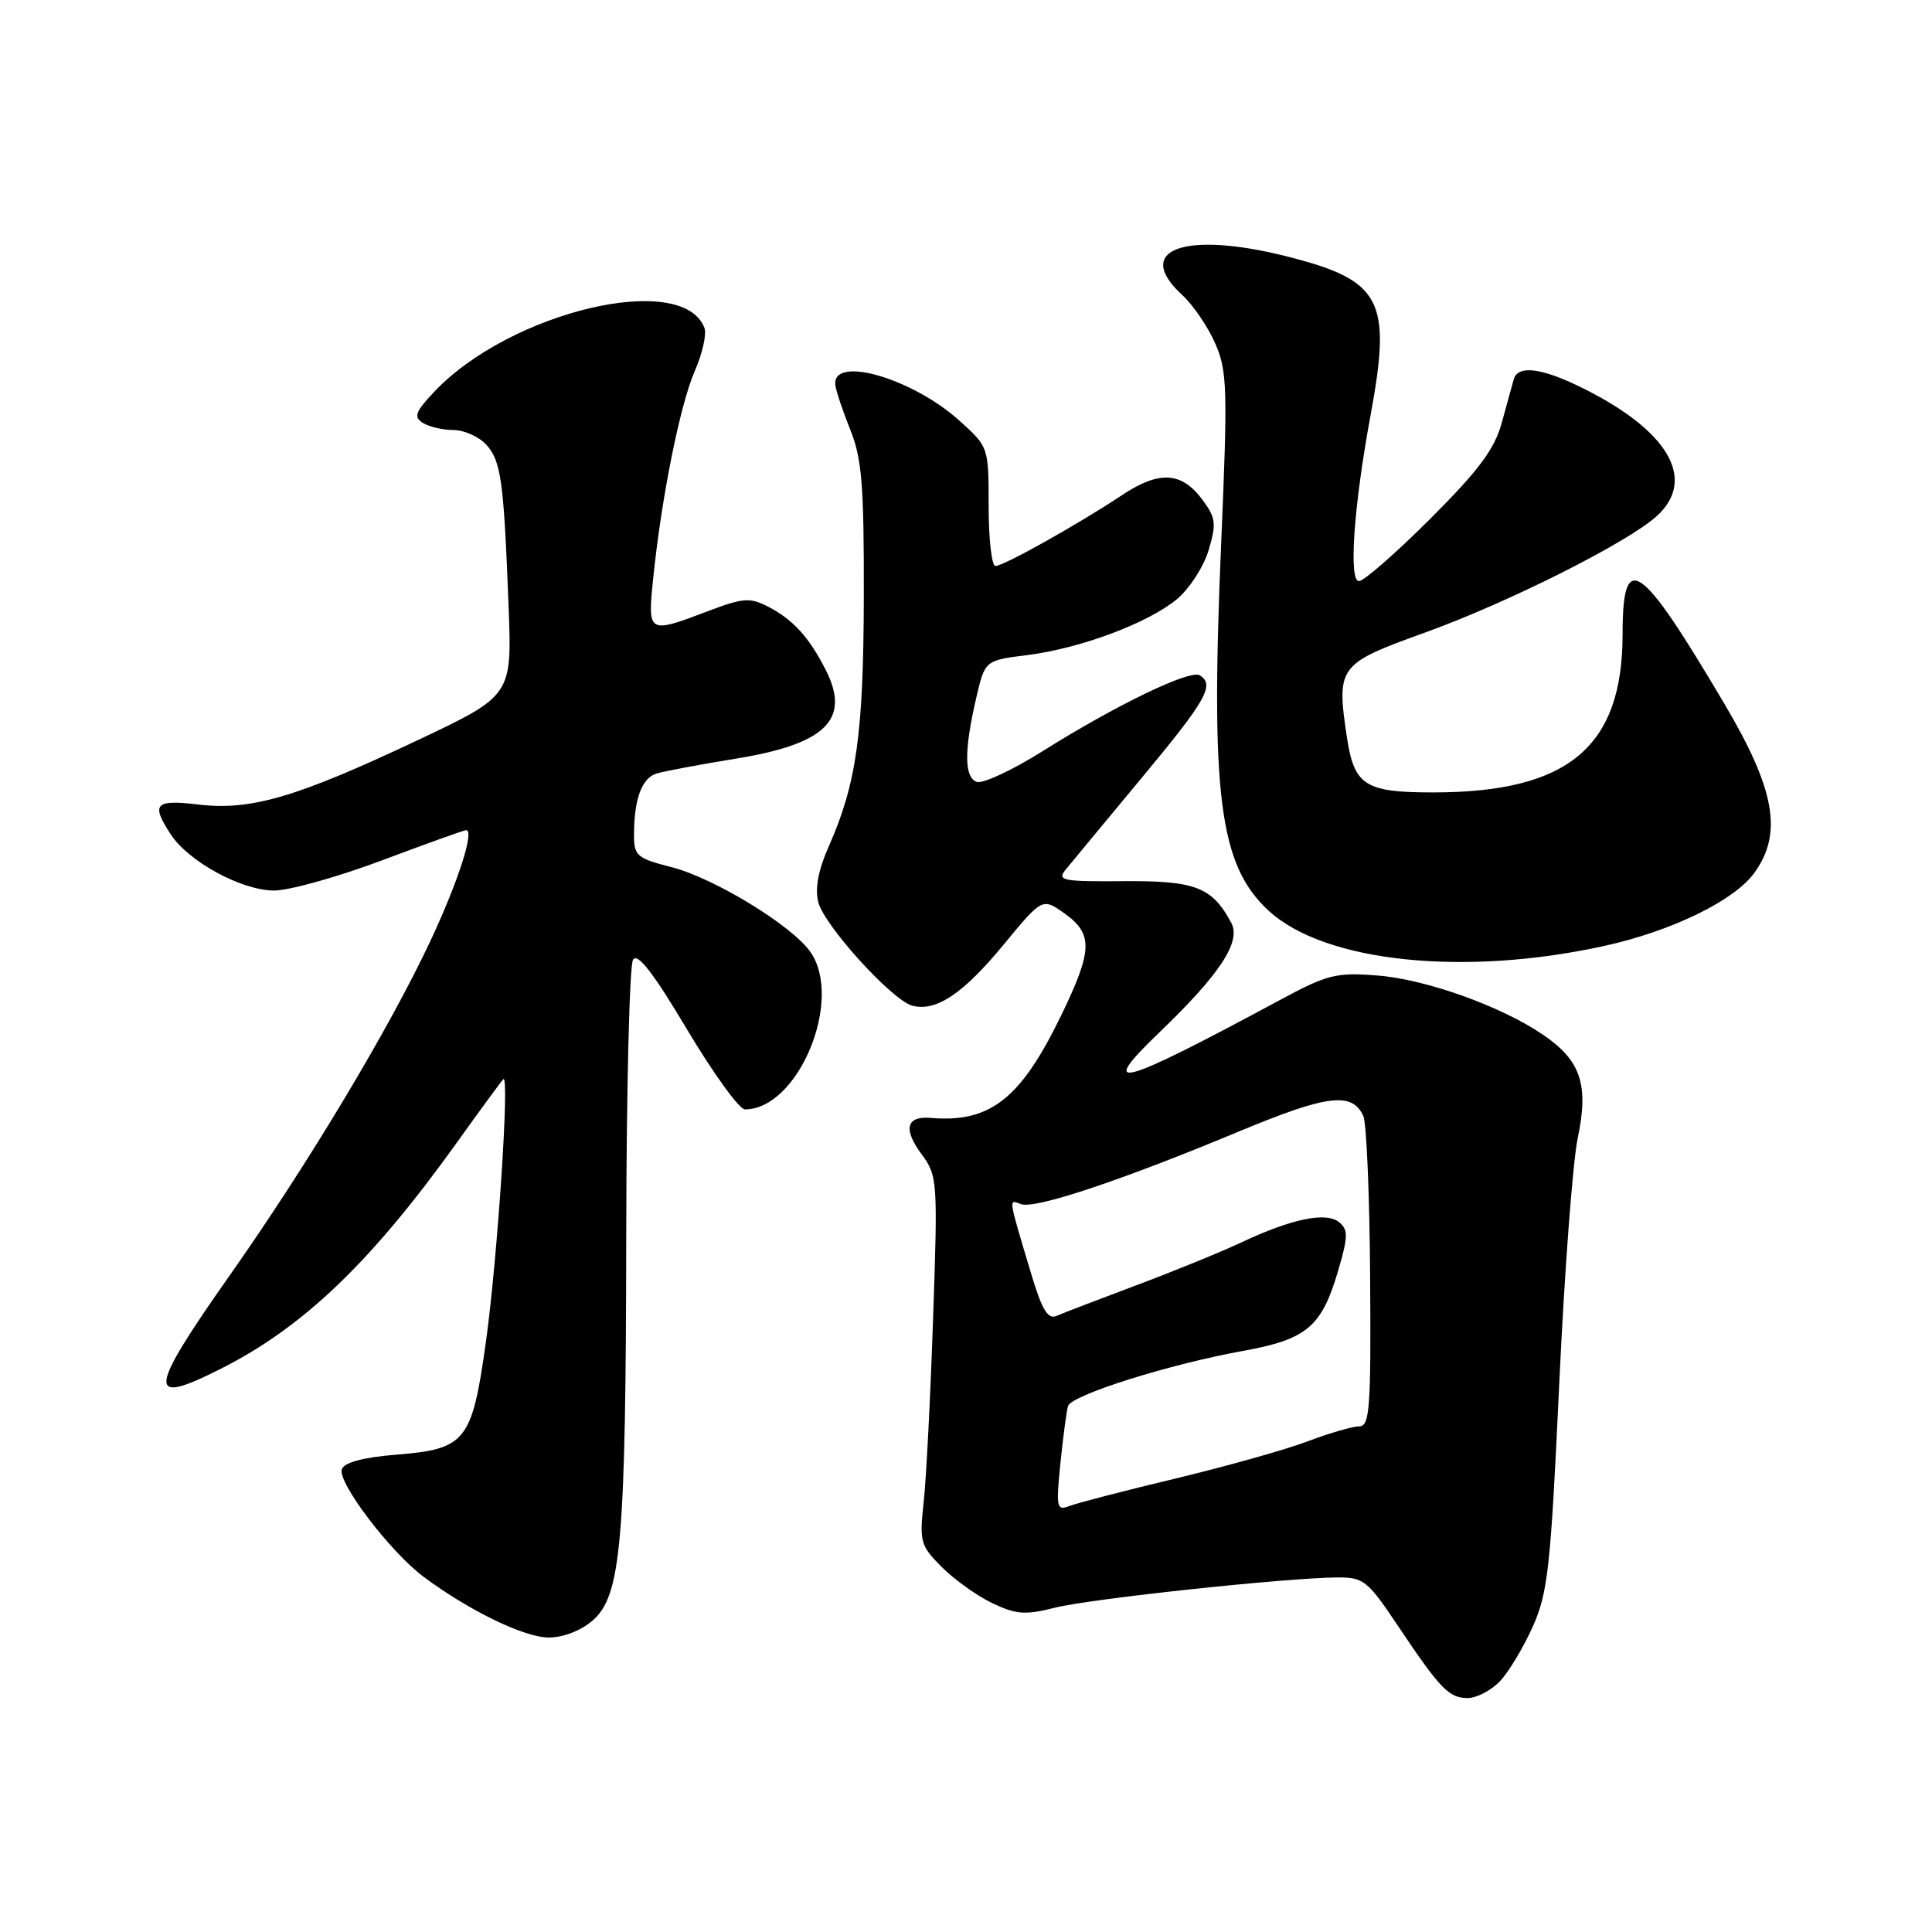 <?xml version="1.0" encoding="UTF-8" standalone="no"?>
<!DOCTYPE svg PUBLIC "-//W3C//DTD SVG 1.1//EN" "http://www.w3.org/Graphics/SVG/1.1/DTD/svg11.dtd" >
<svg xmlns="http://www.w3.org/2000/svg" xmlns:xlink="http://www.w3.org/1999/xlink" version="1.1" viewBox="0 0 256 256">
 <g >
 <path fill="currentColor"
d=" M 198.78 222.74 C 199.95 221.49 201.90 218.23 203.12 215.49 C 205.11 211.03 205.48 207.62 206.60 183.50 C 207.29 168.65 208.40 153.92 209.06 150.78 C 210.54 143.75 209.47 140.53 204.52 137.15 C 198.96 133.34 188.98 129.77 182.52 129.26 C 177.01 128.83 175.90 129.11 169.50 132.56 C 148.18 144.04 145.27 144.83 153.56 136.86 C 161.64 129.11 164.49 124.78 163.15 122.28 C 160.62 117.55 158.41 116.69 148.95 116.76 C 140.78 116.83 140.02 116.68 141.20 115.24 C 141.91 114.36 146.44 108.91 151.25 103.11 C 159.88 92.73 161.00 90.74 158.97 89.48 C 157.69 88.69 147.88 93.42 138.16 99.53 C 134.12 102.07 130.18 103.90 129.41 103.60 C 127.76 102.97 127.74 99.45 129.35 92.50 C 130.51 87.51 130.51 87.51 136.06 86.81 C 143.16 85.93 152.20 82.54 156.00 79.35 C 157.63 77.98 159.50 75.07 160.15 72.89 C 161.20 69.38 161.11 68.62 159.32 66.21 C 156.56 62.50 153.60 62.33 148.67 65.61 C 142.83 69.49 132.98 75.00 131.90 75.00 C 131.41 75.00 131.00 71.45 131.00 67.12 C 131.00 59.24 131.00 59.23 127.15 55.76 C 120.87 50.08 110.18 47.02 110.69 51.04 C 110.79 51.84 111.69 54.52 112.69 57.00 C 114.20 60.77 114.49 64.35 114.46 79.00 C 114.42 97.22 113.49 103.87 109.81 112.16 C 108.43 115.27 107.97 117.73 108.42 119.52 C 109.19 122.62 118.22 132.56 120.89 133.26 C 124.02 134.08 127.61 131.69 132.94 125.22 C 138.12 118.95 138.12 118.95 141.06 121.04 C 144.86 123.75 144.79 125.93 140.62 134.53 C 135.25 145.61 131.21 148.79 123.33 148.13 C 120.09 147.86 119.64 149.59 122.10 152.92 C 124.22 155.79 124.27 156.40 123.64 174.69 C 123.29 185.03 122.73 196.00 122.39 199.06 C 121.82 204.30 121.96 204.81 124.82 207.67 C 126.49 209.34 129.51 211.49 131.53 212.45 C 134.66 213.93 135.88 214.02 139.82 213.02 C 144.53 211.84 170.49 209.06 177.21 209.02 C 180.66 209.00 181.22 209.44 185.11 215.25 C 190.85 223.82 191.98 225.00 194.48 225.00 C 195.67 225.00 197.61 223.98 198.78 222.74 Z  M 78.51 214.74 C 82.31 211.47 82.93 204.44 82.98 163.50 C 83.01 144.25 83.41 127.90 83.88 127.16 C 84.48 126.21 86.58 128.92 91.04 136.41 C 94.51 142.23 97.96 147.00 98.71 147.00 C 105.78 147.00 111.81 132.45 107.37 126.12 C 104.92 122.63 94.63 116.35 88.98 114.90 C 84.36 113.72 84.00 113.40 84.01 110.56 C 84.03 105.85 85.04 103.12 86.98 102.50 C 87.96 102.20 92.68 101.31 97.48 100.53 C 109.42 98.60 112.74 95.34 109.43 88.80 C 107.22 84.44 105.09 82.10 101.79 80.39 C 99.37 79.14 98.48 79.21 93.78 80.99 C 85.87 84.00 85.80 83.96 86.54 76.75 C 87.63 66.00 90.10 53.68 92.04 49.22 C 93.07 46.87 93.66 44.27 93.34 43.44 C 90.43 35.86 67.58 41.28 57.52 51.93 C 55.03 54.57 54.78 55.25 56.02 56.03 C 56.83 56.55 58.67 56.98 60.10 56.98 C 61.52 56.99 63.47 57.87 64.43 58.92 C 66.40 61.10 66.75 63.64 67.39 80.34 C 67.84 92.17 67.84 92.17 55.30 98.10 C 39.28 105.66 33.26 107.42 26.34 106.61 C 20.50 105.92 19.97 106.50 22.64 110.58 C 25.00 114.18 32.04 118.00 36.32 118.00 C 38.33 118.00 44.77 116.20 50.62 114.00 C 56.48 111.80 61.49 110.00 61.76 110.00 C 62.91 110.00 60.73 116.78 57.05 124.64 C 51.61 136.24 40.91 154.09 30.61 168.75 C 19.53 184.50 19.33 186.39 29.28 181.36 C 40.23 175.83 49.20 167.23 60.57 151.35 C 63.66 147.03 66.42 143.28 66.69 143.00 C 67.56 142.13 65.90 167.05 64.36 178.00 C 62.53 191.00 61.71 192.01 52.53 192.75 C 48.18 193.10 45.64 193.77 45.30 194.66 C 44.65 196.36 51.74 205.69 56.20 208.99 C 62.23 213.46 69.46 216.96 72.69 216.98 C 74.59 216.99 76.96 216.08 78.51 214.74 Z  M 212.58 125.34 C 221.50 123.38 229.80 119.34 232.45 115.67 C 236.24 110.44 235.23 104.66 228.54 93.34 C 217.27 74.27 215.00 72.71 215.00 84.05 C 215.00 99.00 207.80 105.00 189.89 105.00 C 180.86 105.00 179.44 104.09 178.47 97.68 C 177.07 88.32 177.34 87.96 188.68 83.87 C 199.84 79.86 215.84 71.81 219.60 68.32 C 224.58 63.71 221.40 57.62 211.16 52.17 C 204.91 48.84 201.18 48.16 200.58 50.25 C 200.39 50.94 199.68 53.52 199.00 55.99 C 198.04 59.51 195.99 62.27 189.52 68.74 C 184.97 73.28 180.72 77.00 180.07 77.00 C 178.68 77.00 179.38 67.05 181.61 55.00 C 184.44 39.72 183.08 37.15 170.50 33.97 C 156.93 30.55 150.09 33.06 156.64 39.08 C 158.09 40.41 160.06 43.30 161.02 45.50 C 162.62 49.15 162.69 51.46 161.81 72.00 C 160.38 105.51 161.57 114.68 168.13 120.70 C 175.54 127.50 194.01 129.43 212.58 125.34 Z  M 140.51 193.88 C 140.87 190.37 141.32 186.96 141.52 186.31 C 141.97 184.85 154.92 180.77 164.72 179.00 C 173.18 177.47 175.14 175.81 177.33 168.31 C 178.63 163.90 178.65 162.95 177.47 161.97 C 175.74 160.54 171.22 161.46 164.50 164.62 C 161.75 165.91 155.45 168.48 150.50 170.33 C 145.55 172.19 140.82 174.00 140.00 174.36 C 138.85 174.87 138.07 173.58 136.63 168.76 C 133.55 158.49 133.62 158.92 135.27 159.55 C 137.10 160.25 148.46 156.47 164.11 149.95 C 175.85 145.06 179.13 144.64 180.64 147.85 C 181.07 148.76 181.48 158.39 181.55 169.25 C 181.67 186.70 181.50 189.00 180.09 189.00 C 179.22 189.00 176.17 189.89 173.31 190.97 C 170.46 192.06 162.59 194.27 155.81 195.90 C 149.04 197.52 142.68 199.17 141.69 199.56 C 140.01 200.21 139.92 199.77 140.51 193.88 Z "/>
</g>
</svg>